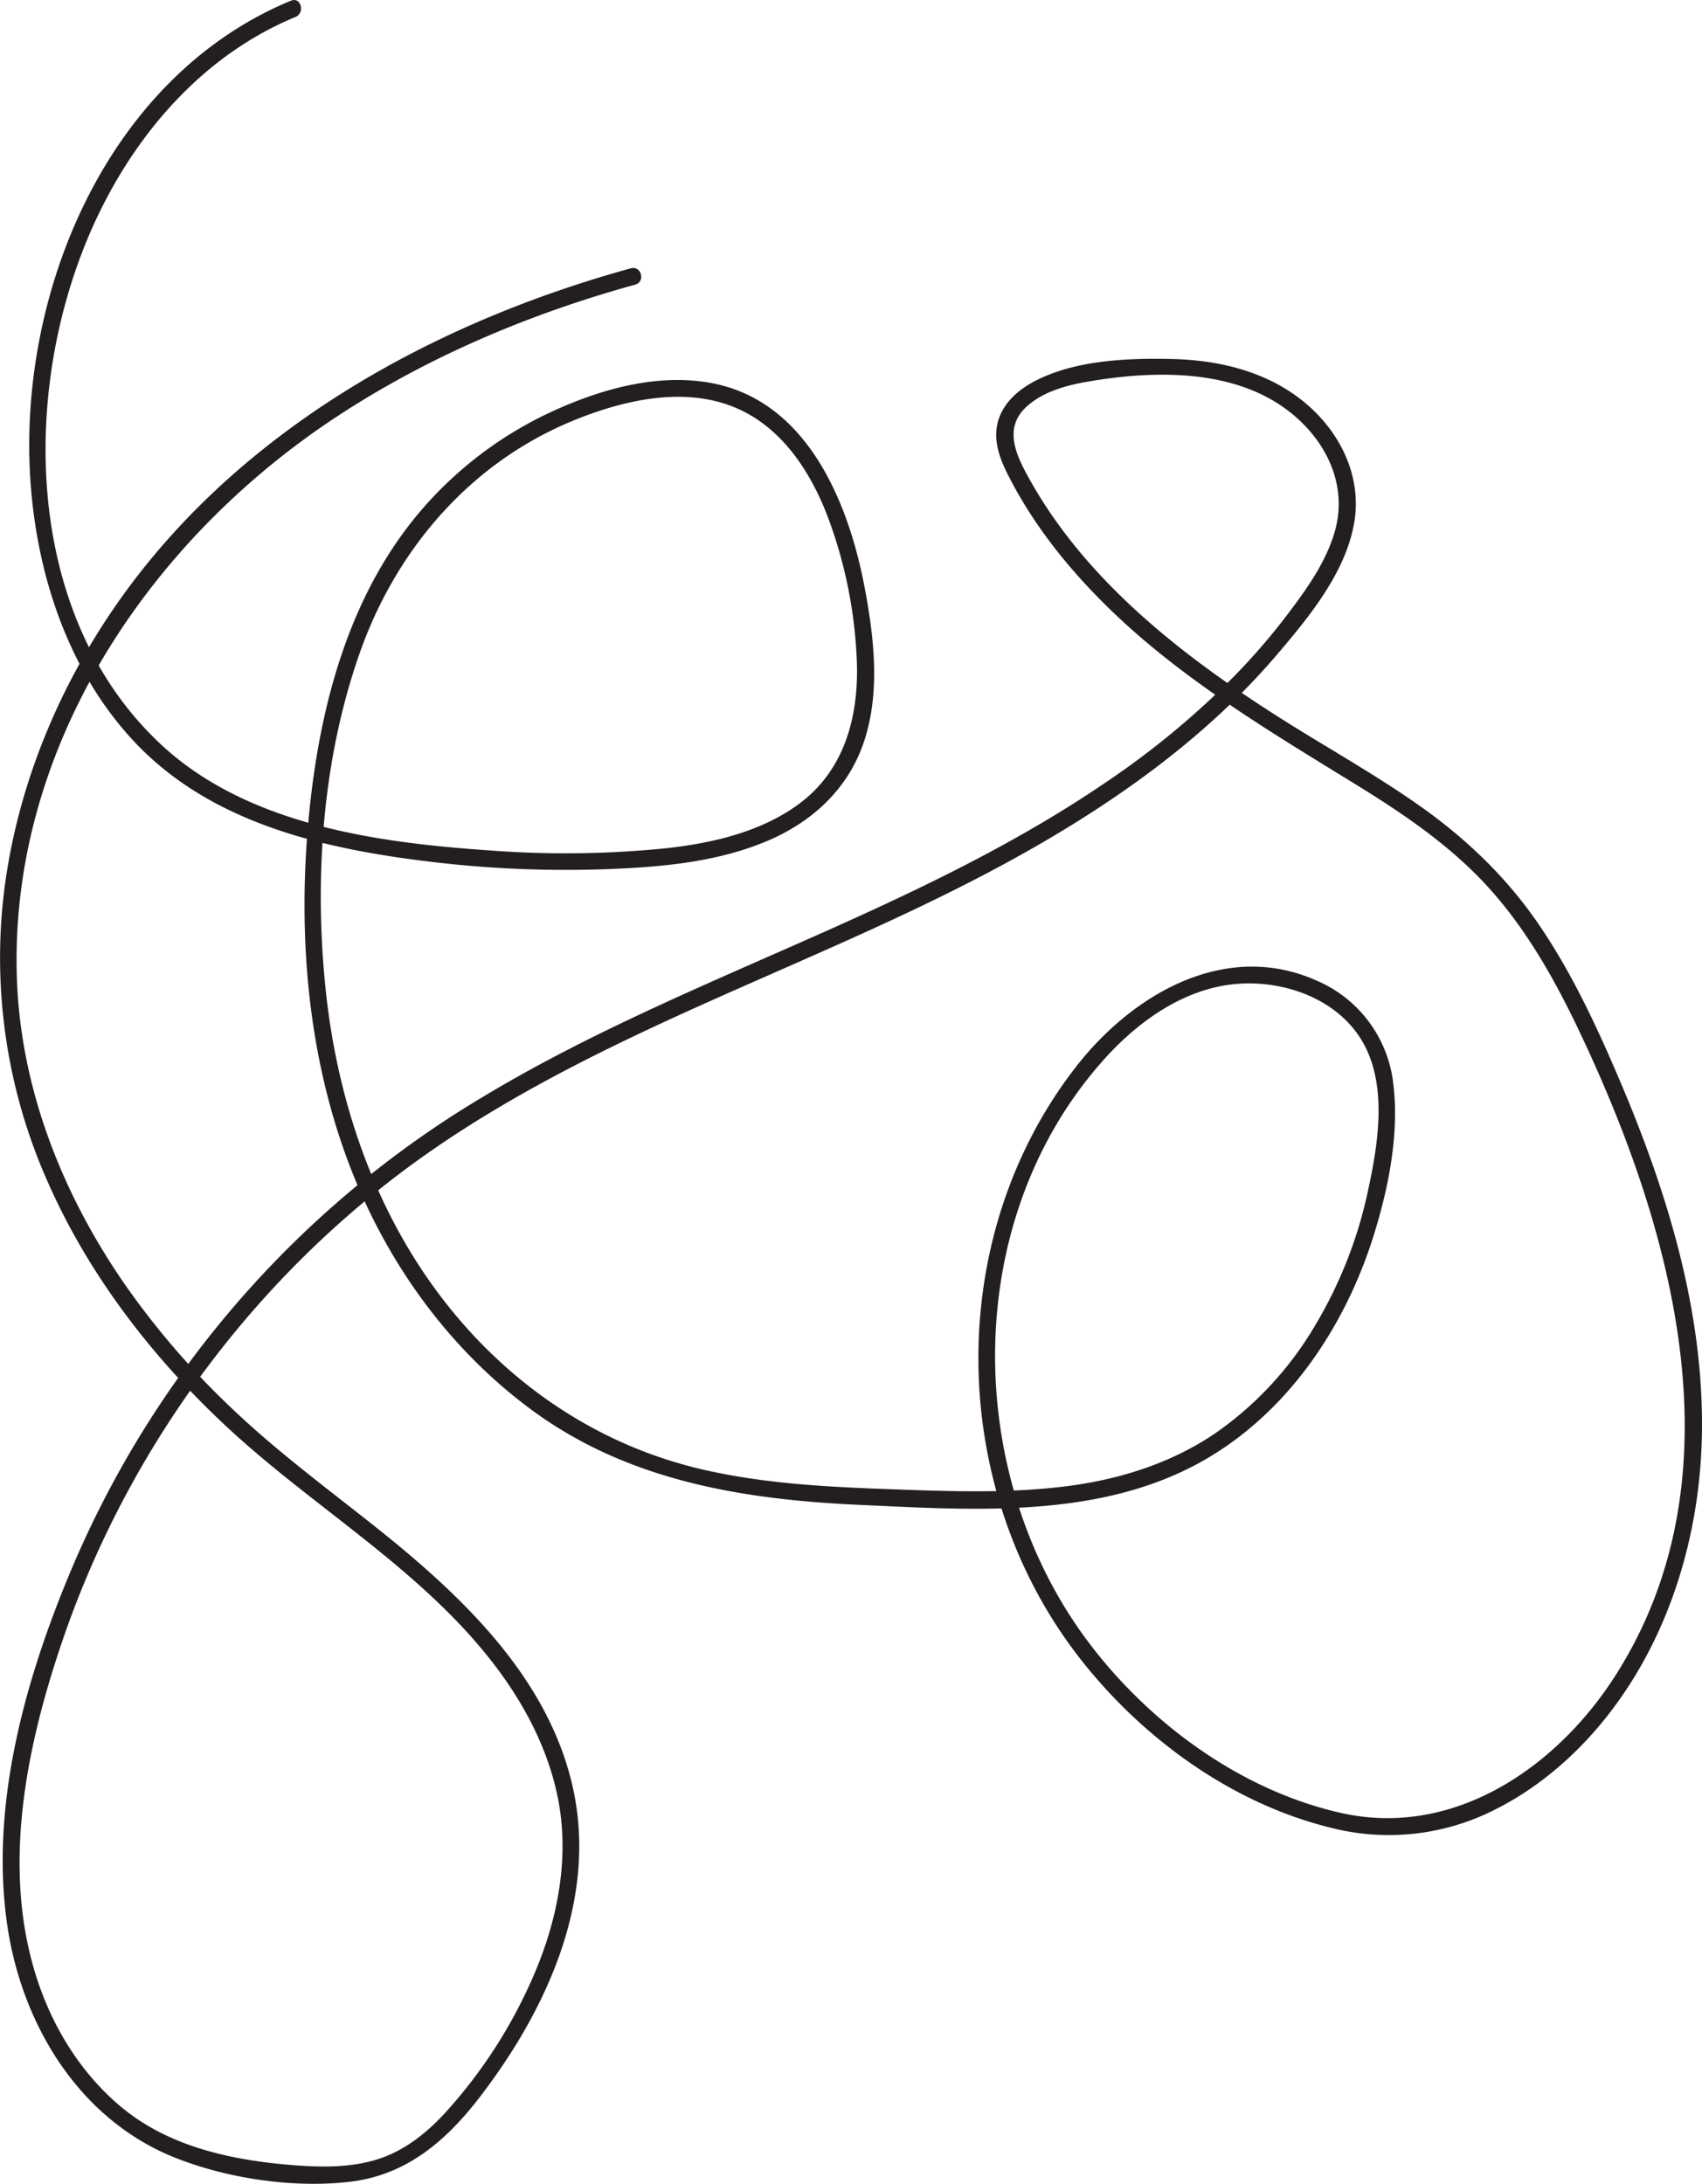 <svg id="Layer_1" data-name="Layer 1" xmlns="http://www.w3.org/2000/svg" viewBox="0 0 503.93 646.37"><defs><style>.cls-1{fill:#231f20;}</style></defs><title>vector1,1</title><path class="cls-1" d="M136.33,61.66C81.84,84.17,55.17,148.39,59.24,204.5c2,27.44,11.16,55.2,30,75.74,22.86,24.91,56.78,32.55,89.08,36.37a333.86,333.86,0,0,0,58.37,1.79c14-.8,28.27-2.66,41.26-8.29s23.28-15.26,27.9-28.72c5.08-14.77,3.14-31.28.28-46.3-4.82-25.34-17.23-55.3-45.74-60.33-16-2.82-32.78,2-47.2,8.71a113.94,113.94,0,0,0-37,27.53c-22.36,25.15-31.29,58.75-34.51,91.54-3.48,35.43-.48,72.17,12.63,105.5,11.06,28.13,29.44,53.42,54,71.26,28.24,20.51,61.9,26,96,27.57,33.56,1.53,70.69,4.27,101.19-12.55,25.34-14,42.57-39.39,51.2-66.55,4.48-14.11,7.79-30.3,6.05-45.14a37.74,37.74,0,0,0-22.22-30.69c-27.35-12.54-55.14,3.78-71.95,25.51-39.22,50.7-37.77,124.75,1.34,174.87,18.4,23.58,44.86,42.88,74.16,50.1a69.2,69.2,0,0,0,47.61-4.78c13.69-6.61,25.54-16.9,34.83-28.86,18.28-23.51,27.12-53.59,27.57-83.14.56-36.5-10.47-72-24.7-105.24-6.85-16-14.3-31.93-24.26-46.26-9.49-13.64-21.33-24.84-34.89-34.36-14.06-9.88-29.18-18.13-43.61-27.44-14-9-27.58-18.75-39.89-30s-23.3-24-31.48-38.56c-3.86-6.87-8.22-15.17-1.41-21.69,4.79-4.58,11.88-6.55,18.24-7.64,17.31-3,37.92-3.8,53.78,4.88,14.25,7.79,24.28,23.27,19.44,39.72-2.56,8.69-8,16.43-13.42,23.6a190.39,190.39,0,0,1-16.33,19A248.47,248.47,0,0,1,377.63,293c-27.86,19-58.47,33.28-89.21,46.87-32.61,14.43-65.65,28.3-96.22,46.83A297.38,297.38,0,0,0,70,529.16c-12.88,31.38-22.5,67-17.82,101.11,4.09,29.83,21.12,58.49,50,69.91,15.53,6.14,34.91,9,51.53,7.07s28.37-11.92,38.32-24.81c19.88-25.77,35.14-58.74,27.76-91.88s-33.8-57.65-59.44-77.95c-13.89-11-28.14-21.59-41-33.78a238.35,238.35,0,0,1-32-36.91c-18.67-26.87-31.11-58.19-32.18-91.13-2.21-68.24,39.28-129.57,94.71-166,27.08-17.81,57.21-30.47,88.39-39.09,3.09-.86,1.78-5.68-1.33-4.82C177.78,157.2,120.6,188.94,84.86,240.1c-17.26,24.71-29.18,53.45-33.24,83.38a163,163,0,0,0,12.71,87.85C76.51,439,95.48,463.5,117.55,484c24.77,23,54.75,40.43,76.32,66.82,10.14,12.41,18.25,26.83,21.45,42.65,3.41,16.84.36,34.21-6,50a146.7,146.7,0,0,1-27,43c-5.9,6.49-12.83,12-21.4,14.43-8.4,2.38-17.33,2-25.94,1.26-17.33-1.57-35-5.58-48.71-16.89-11.47-9.47-19.74-22.46-24.58-36.45-11.45-33.08-3.93-69.85,7.07-102,19.84-58,58.45-109.56,108.82-144.56,55.26-38.41,121.07-56.87,179.13-90.19,26.49-15.21,51.69-33.53,71.6-56.88,9.44-11.08,20.21-24.15,22.8-38.87,2.28-12.9-3.33-25.39-12.77-34.09-11.15-10.27-26.09-14.13-40.94-14.5-13.28-.33-29.21.3-41.21,6.74-4.42,2.37-8.49,5.91-10.21,10.76-2.07,5.84,0,11.62,2.69,16.87,6.86,13.56,16.35,25.79,27,36.58,22,22.38,49,38.39,75.53,54.72,14.14,8.71,28.06,18.05,39.35,30.38,11.53,12.6,20,27.68,27.27,43,27.63,58.2,48.2,131.17,11,190.09-17.34,27.49-48,48.78-81.66,41.19-29.41-6.64-56.14-26.17-74.24-49.91-38-49.9-38.44-126.2,4.61-173.63,10.19-11.22,23.91-20.83,39.46-21.88,13.21-.89,27.88,4.13,35.54,15.45,8.85,13.1,5.79,31.69,2.6,46.21A130.5,130.5,0,0,1,439,454.72a101.31,101.31,0,0,1-29.21,31.12c-13.75,9.26-29.75,14-46.12,15.8-17.23,1.93-34.69,1.16-52,.53-17.84-.66-35.79-1.7-53.24-5.7-30.49-7-56.68-24.53-76-49-20.7-26.2-32-58.65-35.67-91.63-3.69-33.45-1.27-69.43,10-101.3,10.87-30.75,32.93-56.31,63.45-68.71,15.49-6.3,34.41-10.51,50.09-2.6,12.22,6.16,20,18.37,24.81,30.79a136.39,136.39,0,0,1,8.73,42.39c.76,16.36-3.26,32.74-17,42.93-11.26,8.36-25.69,11.67-39.4,13.19a297.26,297.26,0,0,1-52.61.62c-33.2-2.28-71.15-7.56-96.62-31-42.4-39.06-42.31-109.56-18.37-158.27,12.25-24.94,31.78-46.63,57.81-57.39,2.94-1.21,1.65-6.05-1.33-4.82Z" transform="translate(-50.18 -61.46)"/></svg>
